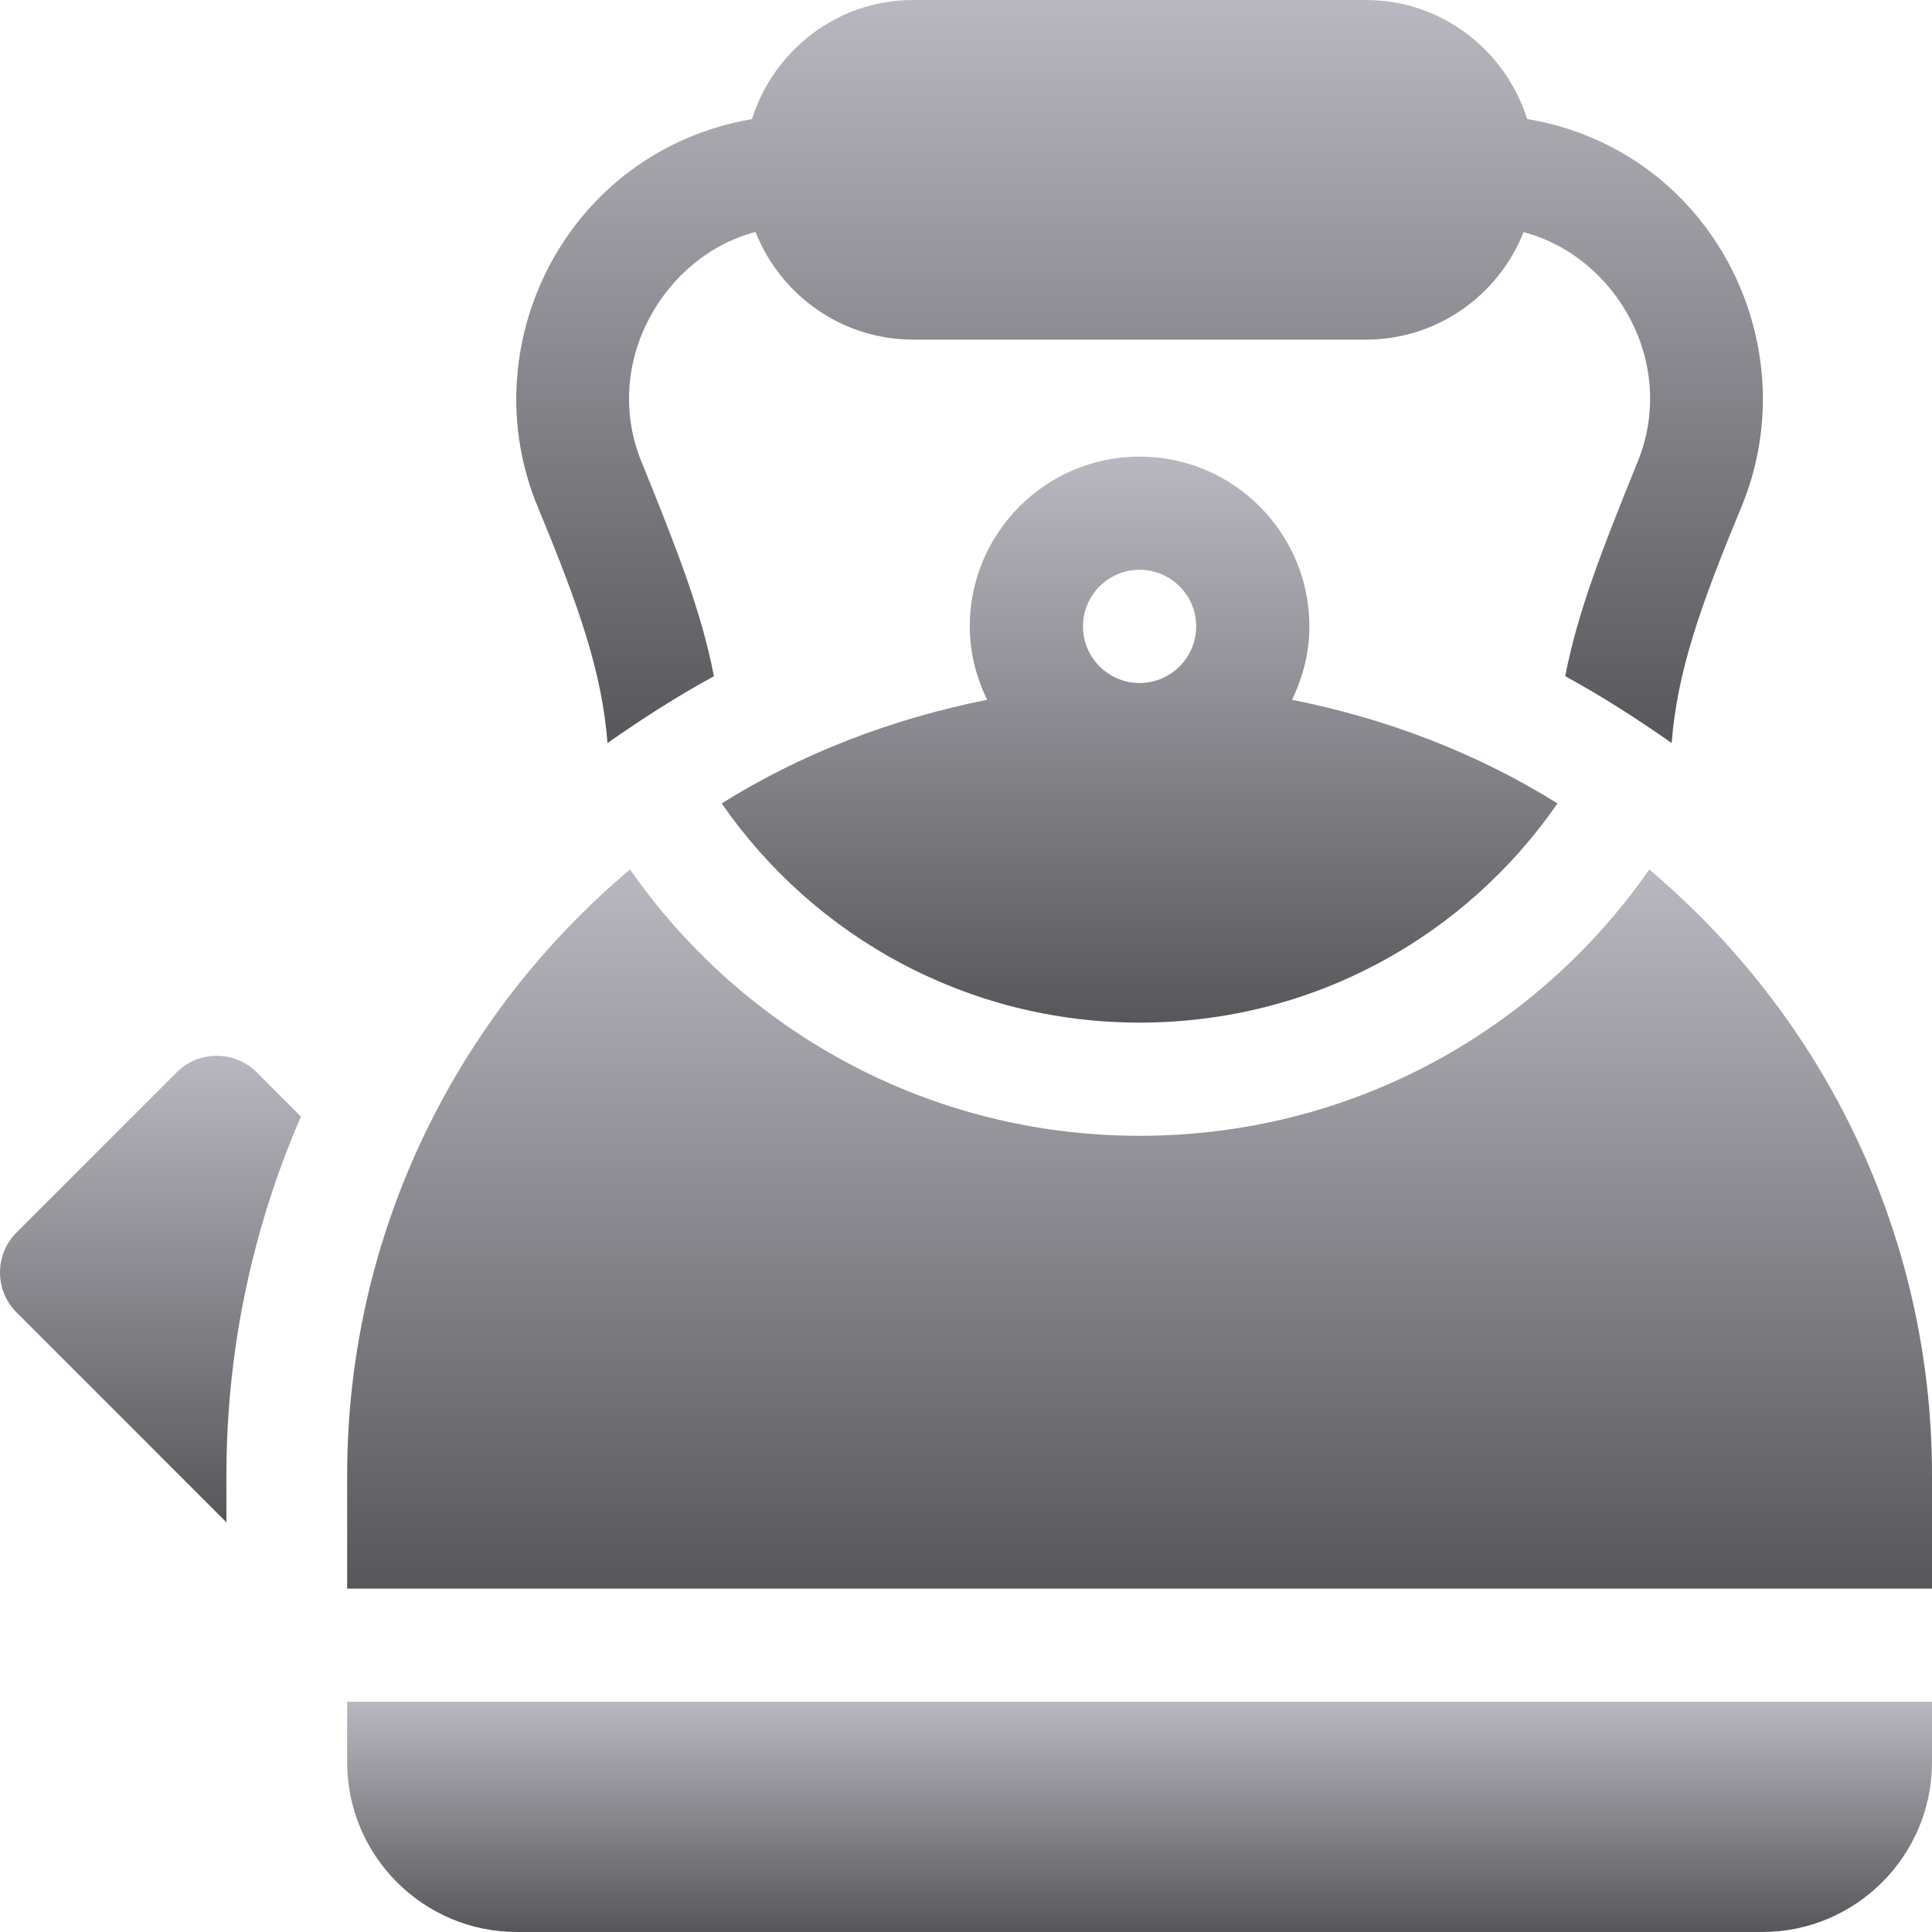 <svg width="512" height="512" viewBox="0 0 512 512" fill="none" xmlns="http://www.w3.org/2000/svg">
<g clip-path="url(#clip0_10025_62250)">
<path d="M404.712 31.53C398.945 13.324 382.09 0.001 362 0.001H242C221.899 0.001 205.036 13.335 199.28 31.559C150.132 40.011 124.457 91.683 142.7 134.8C153.5 160.9 159.5 178 161 196.9C170 190.601 179.3 184.601 189.2 179.201C185.9 162.101 179.299 145.301 170.3 123.101C158.878 96.26 176.2 67.657 200.223 61.477C206.82 78.143 223.014 90.001 242 90.001H362C380.972 90.001 397.154 78.167 403.763 61.521C428.221 67.903 445.001 96.545 433.701 123.101C424.701 145.301 418.1 162.101 414.801 179.201C424.702 184.601 434.001 190.601 443.001 196.9C444.501 178 450.501 160.9 461.301 134.8C479.517 91.749 453.95 39.834 404.712 31.53Z" fill="url(#paint0_linear_10025_62250)"/>
<path d="M92 451.001V467.001C92 491.815 112.186 512.001 137 512.001H467C491.814 512.001 512 491.815 512 467.001V451.001H92Z" fill="url(#paint1_linear_10025_62250)"/>
<path d="M342.4 185.449C345.258 179.538 347 172.996 347 166.001C347 141.187 326.814 121.001 302 121.001C277.186 121.001 257 141.187 257 166.001C257 172.996 258.741 179.538 261.6 185.449C236.291 190.49 212.454 199.674 191.249 212.911C215.853 248.437 256.528 271.001 302 271.001C348.031 271.001 388.376 248.148 412.753 212.913C391.548 199.676 367.709 190.49 342.4 185.449ZM302 181.001C293.724 181.001 287 174.277 287 166.001C287 157.725 293.724 151.001 302 151.001C310.276 151.001 317 157.725 317 166.001C317 174.277 310.276 181.001 302 181.001Z" fill="url(#paint2_linear_10025_62250)"/>
<path d="M437.073 230.441C407.24 273.264 358.056 301.001 302 301.001C246.614 301.001 197.068 273.583 166.958 230.412C121.187 268.965 92 326.612 92 391.001V421.001H512V391.001C512 326.627 482.826 268.994 437.073 230.441Z" fill="url(#paint3_linear_10025_62250)"/>
<path d="M68.027 284.185C62.168 278.325 52.676 278.325 46.816 284.185L4.395 326.606C-1.464 332.465 -1.464 341.958 4.395 347.817L60 403.423V391.001C60 357.22 67.094 325.087 79.744 295.902L68.027 284.185Z" fill="url(#paint4_linear_10025_62250)"/>
</g>
<defs>
<linearGradient id="paint0_linear_10025_62250" x1="302" y1="0.001" x2="302" y2="196.9" gradientUnits="userSpaceOnUse">
<stop stop-color="#B9B8C0"/>
<stop offset="1" stop-color="#57565A"/>
</linearGradient>
<linearGradient id="paint1_linear_10025_62250" x1="302" y1="451.001" x2="302" y2="512.001" gradientUnits="userSpaceOnUse">
<stop stop-color="#B9B8C0"/>
<stop offset="1" stop-color="#57565A"/>
</linearGradient>
<linearGradient id="paint2_linear_10025_62250" x1="302.001" y1="121.001" x2="302.001" y2="271.001" gradientUnits="userSpaceOnUse">
<stop stop-color="#B9B8C0"/>
<stop offset="1" stop-color="#57565A"/>
</linearGradient>
<linearGradient id="paint3_linear_10025_62250" x1="302" y1="230.412" x2="302" y2="421.001" gradientUnits="userSpaceOnUse">
<stop stop-color="#B9B8C0"/>
<stop offset="1" stop-color="#57565A"/>
</linearGradient>
<linearGradient id="paint4_linear_10025_62250" x1="39.872" y1="279.79" x2="39.872" y2="403.423" gradientUnits="userSpaceOnUse">
<stop stop-color="#B9B8C0"/>
<stop offset="1" stop-color="#57565A"/>
</linearGradient>
<clipPath id="clip0_10025_62250">
<rect width="512" height="512" fill="white" transform="translate(0 0.001)"/>
</clipPath>
</defs>
</svg>
